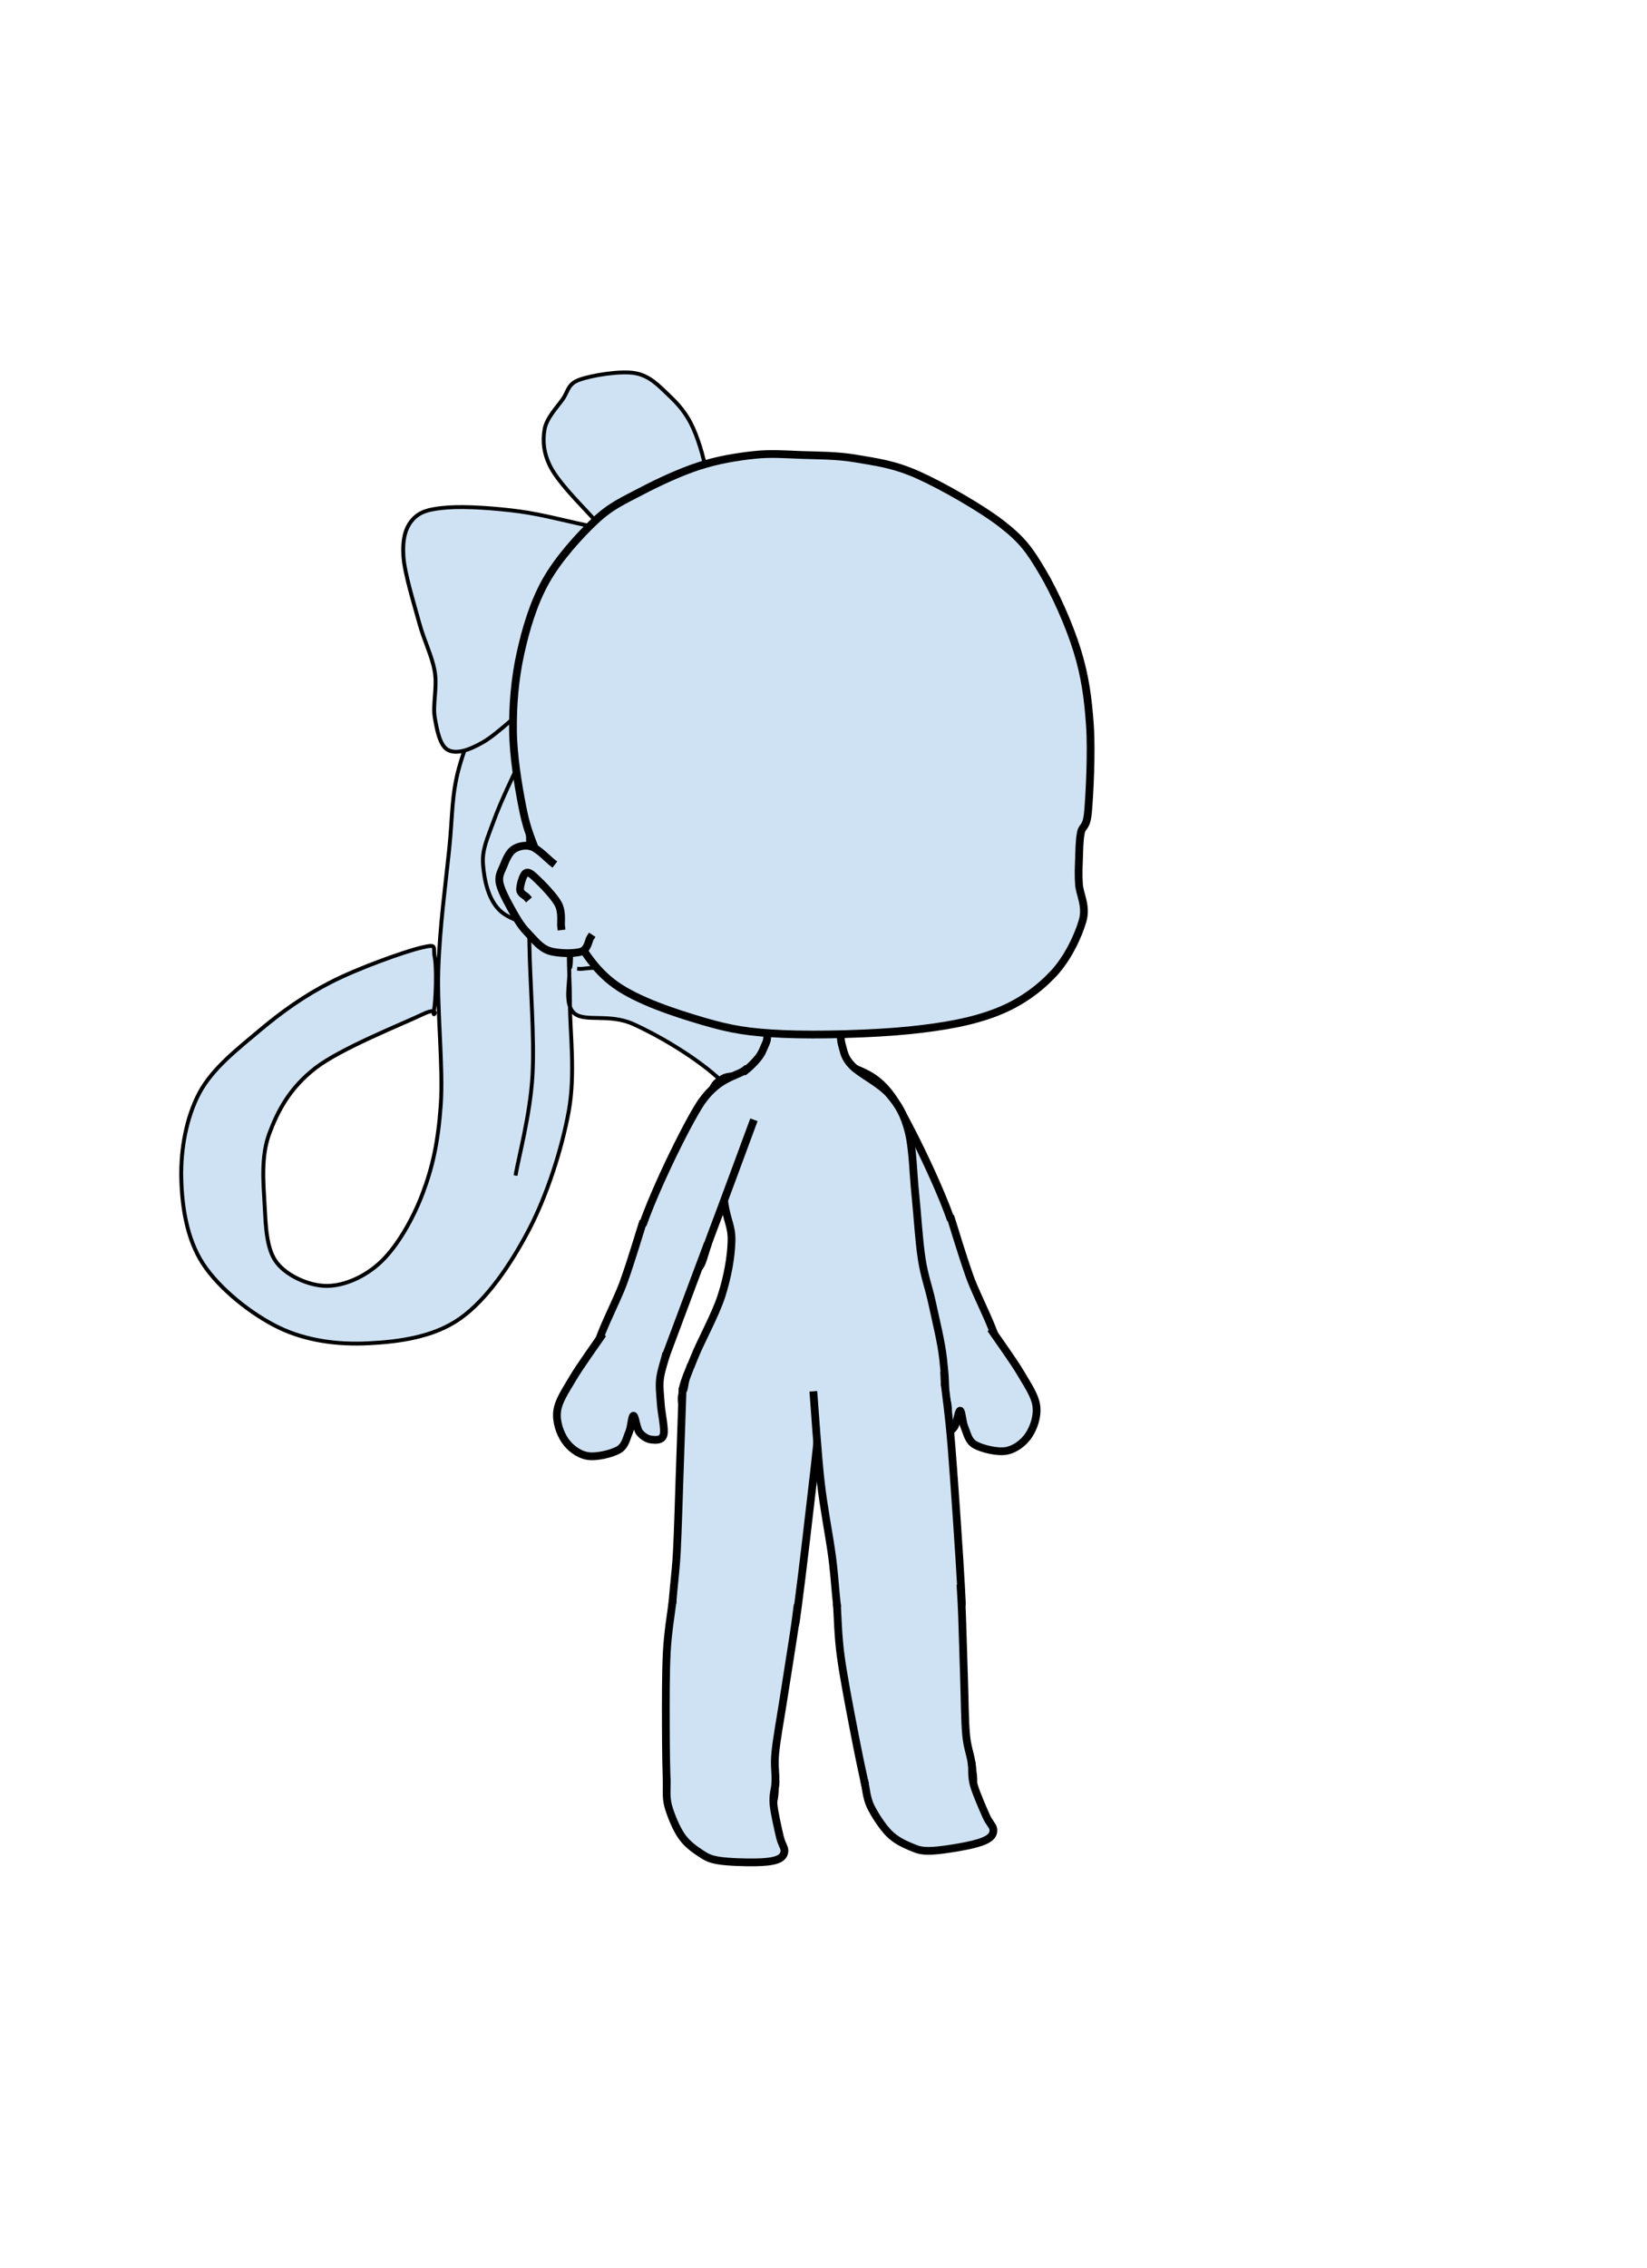 <svg version="1.1" viewBox="0.0 0.0 424.696 584.606" fill="none" stroke="none" stroke-linecap="square" stroke-miterlimit="10" xmlns:xlink="http://www.w3.org/1999/xlink" xmlns="http://www.w3.org/2000/svg"><clipPath id="p.0"><path d="m0 0l424.696 0l0 584.606l-424.696 0l0 -584.606z" clip-rule="nonzero"/></clipPath><g clip-path="url(#p.0)"><path fill="#000000" fill-opacity="0.0" d="m0 0l424.696 0l0 584.606l-424.696 0z" fill-rule="evenodd"/><path fill="#cfe2f3" d="m174.662 143.904c3.319 -0.672 5.238 -3.753 6.535 -7.057c1.297 -3.304 1.661 -8.343 1.247 -12.767c-0.414 -4.424 -2.073 -10.082 -3.732 -13.779c-1.66 -3.697 -3.735 -6.049 -6.226 -8.403c-2.491 -2.354 -4.88 -5.046 -8.719 -5.719c-3.839 -0.673 -11.206 0.56 -14.317 1.681c-3.111 1.12 -2.848 2.912 -4.351 5.042c-1.503 2.129 -4.15 4.82 -4.669 7.734c-0.519 2.914 -0.311 6.165 1.556 9.749c1.867 3.584 6.432 8.34 9.648 11.755c3.216 3.415 5.81 6.777 9.648 8.737c3.838 1.961 10.061 3.698 13.38 3.027z" fill-rule="evenodd"/><path stroke="#000000" stroke-width="1.0" stroke-linejoin="round" stroke-linecap="butt" d="m174.662 143.904c3.319 -0.672 5.238 -3.753 6.535 -7.057c1.297 -3.304 1.661 -8.343 1.247 -12.767c-0.414 -4.424 -2.073 -10.082 -3.732 -13.779c-1.66 -3.697 -3.735 -6.049 -6.226 -8.403c-2.491 -2.354 -4.88 -5.046 -8.719 -5.719c-3.839 -0.673 -11.206 0.56 -14.317 1.681c-3.111 1.12 -2.848 2.912 -4.351 5.042c-1.503 2.129 -4.15 4.82 -4.669 7.734c-0.519 2.914 -0.311 6.165 1.556 9.749c1.867 3.584 6.432 8.34 9.648 11.755c3.216 3.415 5.81 6.777 9.648 8.737c3.838 1.961 10.061 3.698 13.38 3.027z" fill-rule="evenodd"/><path fill="#cfe2f3" d="m137.626 162.053c-1.713 2.408 -7.06 8.454 -10.276 14.448c-3.216 5.993 -7.102 14.455 -9.021 21.513c-1.919 7.058 -1.611 12.21 -2.494 20.836c-0.883 8.626 -2.441 19.941 -2.803 30.919c-0.363 10.978 1.301 25.314 0.627 34.949c-0.674 9.635 -2.127 16.137 -4.669 22.859c-2.542 6.722 -6.486 13.499 -10.585 17.474c-4.099 3.976 -9.495 6.323 -14.008 6.379c-4.513 0.056 -10.373 -2.516 -13.071 -6.045c-2.697 -3.528 -2.802 -9.58 -3.113 -15.125c-0.311 -5.545 -0.933 -12.318 1.247 -18.143c2.18 -5.825 5.249 -11.692 11.832 -16.806c6.583 -5.114 22.57 -11.424 27.665 -13.876c5.096 -2.452 2.385 1.613 2.909 -0.836c0.524 -2.449 0.786 -11.135 0.236 -13.858c-0.55 -2.723 0.925 -3.546 -3.537 -2.481c-4.461 1.065 -16.3 5.319 -23.232 8.869c-6.932 3.55 -12.705 7.673 -18.359 12.433c-5.654 4.76 -12.192 9.799 -15.564 16.128c-3.372 6.329 -4.824 14.509 -4.669 21.847c0.155 7.338 1.396 15.74 5.598 22.182c4.202 6.442 12.507 13.054 19.614 16.471c7.107 3.417 15.248 4.423 23.029 4.03c7.781 -0.393 16.757 -1.515 23.656 -6.388c6.899 -4.873 13.071 -13.945 17.74 -22.85c4.669 -8.906 8.511 -20.894 10.276 -30.585c1.764 -9.69 0.31 -20.444 0.31 -27.558c0 -7.114 -0.281 -6.165 -0.31 -15.125c-0.029 -8.96 0.035 -38.804 0.139 -38.635c0.103 0.169 0.481 32.07 0.481 39.647c0 7.577 -0.627 3.066 -0.481 5.816c0.147 2.75 -1.365 8.459 1.361 10.682c2.726 2.223 8.915 -0.026 14.994 2.657c6.079 2.684 15.256 8.011 21.48 13.445c6.224 5.433 11.717 11.65 15.866 19.155c4.149 7.505 7.991 17.196 9.029 25.877c1.038 8.681 -0.676 19.378 -2.803 26.212c-2.127 6.834 -10.217 12.214 -9.958 14.791c0.259 2.577 6.431 3.077 11.514 0.669c5.084 -2.408 14.68 -8.676 18.987 -15.116c4.307 -6.441 6.489 -16.639 6.853 -23.528c0.364 -6.889 -2.127 -11.367 -4.669 -17.809c-2.542 -6.442 -6.175 -14.402 -10.585 -20.844c-4.41 -6.442 -11.569 -13.329 -15.874 -17.809c-4.305 -4.48 -5.185 -5.655 -9.958 -9.072c-4.772 -3.417 -11.133 -8.621 -18.677 -11.43c-7.544 -2.808 -22.158 -4.517 -26.59 -5.42" fill-rule="evenodd"/><path stroke="#000000" stroke-width="1.0" stroke-linejoin="round" stroke-linecap="butt" d="m137.626 162.053c-1.713 2.408 -7.06 8.454 -10.276 14.448c-3.216 5.993 -7.102 14.455 -9.021 21.513c-1.919 7.058 -1.611 12.21 -2.494 20.836c-0.883 8.626 -2.441 19.941 -2.803 30.919c-0.363 10.978 1.301 25.314 0.627 34.949c-0.674 9.635 -2.127 16.137 -4.669 22.859c-2.542 6.722 -6.486 13.499 -10.585 17.474c-4.099 3.976 -9.495 6.323 -14.008 6.379c-4.513 0.056 -10.373 -2.516 -13.071 -6.045c-2.697 -3.528 -2.802 -9.58 -3.113 -15.125c-0.311 -5.545 -0.933 -12.318 1.247 -18.143c2.18 -5.825 5.249 -11.692 11.832 -16.806c6.583 -5.114 22.57 -11.424 27.665 -13.876c5.096 -2.452 2.385 1.613 2.909 -0.836c0.524 -2.449 0.786 -11.135 0.236 -13.858c-0.55 -2.723 0.925 -3.546 -3.537 -2.481c-4.461 1.065 -16.3 5.319 -23.232 8.869c-6.932 3.55 -12.705 7.673 -18.359 12.433c-5.654 4.76 -12.192 9.799 -15.564 16.128c-3.372 6.329 -4.824 14.509 -4.669 21.847c0.155 7.338 1.396 15.74 5.598 22.182c4.202 6.442 12.507 13.054 19.614 16.471c7.107 3.417 15.248 4.423 23.029 4.03c7.781 -0.393 16.757 -1.515 23.656 -6.388c6.899 -4.873 13.071 -13.945 17.74 -22.85c4.669 -8.906 8.511 -20.894 10.276 -30.585c1.764 -9.69 0.31 -20.444 0.31 -27.558c0 -7.114 -0.281 -6.165 -0.31 -15.125c-0.029 -8.96 0.035 -38.804 0.139 -38.635c0.103 0.169 0.481 32.07 0.481 39.647c0 7.577 -0.627 3.066 -0.481 5.816c0.147 2.75 -1.365 8.459 1.361 10.682c2.726 2.223 8.915 -0.026 14.994 2.657c6.079 2.684 15.256 8.011 21.48 13.445c6.224 5.433 11.717 11.65 15.866 19.155c4.149 7.505 7.991 17.196 9.029 25.877c1.038 8.681 -0.676 19.378 -2.803 26.212c-2.127 6.834 -10.217 12.214 -9.958 14.791c0.259 2.577 6.431 3.077 11.514 0.669c5.084 -2.408 14.68 -8.676 18.987 -15.116c4.307 -6.441 6.489 -16.639 6.853 -23.528c0.364 -6.889 -2.127 -11.367 -4.669 -17.809c-2.542 -6.442 -6.175 -14.402 -10.585 -20.844c-4.41 -6.442 -11.569 -13.329 -15.874 -17.809c-4.305 -4.48 -5.185 -5.655 -9.958 -9.072c-4.772 -3.417 -11.133 -8.621 -18.677 -11.43c-7.544 -2.808 -22.158 -4.517 -26.59 -5.42" fill-rule="evenodd"/><path fill="#cfe2f3" d="m153.503 135.841c-6.692 -1.289 -13.277 -3.198 -19.606 -4.039c-6.329 -0.84 -13.801 -1.339 -18.367 -1.003c-4.566 0.336 -7.11 0.946 -9.029 3.018c-1.919 2.072 -2.745 4.989 -2.485 9.415c0.259 4.426 2.693 12.156 4.042 17.14c1.349 4.985 3.375 8.679 4.05 12.767c0.675 4.089 -0.57 8.403 0 11.764c0.57 3.361 1.347 7.338 3.423 8.403c2.075 1.065 5.138 0.226 9.029 -2.015c3.891 -2.241 9.182 -7.677 14.317 -11.43c5.135 -3.753 11.306 -7.39 16.493 -11.086c5.187 -3.697 11.359 -7.734 14.627 -11.095c3.268 -3.361 4.304 -6.048 4.979 -9.072c0.675 -3.024 2.65 -6.944 -0.929 -9.072c-3.579 -2.128 -13.852 -2.406 -20.543 -3.695z" fill-rule="evenodd"/><path stroke="#000000" stroke-width="1.0" stroke-linejoin="round" stroke-linecap="butt" d="m153.503 135.841c-6.692 -1.289 -13.277 -3.198 -19.606 -4.039c-6.329 -0.84 -13.801 -1.339 -18.367 -1.003c-4.566 0.336 -7.11 0.946 -9.029 3.018c-1.919 2.072 -2.745 4.989 -2.485 9.415c0.259 4.426 2.693 12.156 4.042 17.14c1.349 4.985 3.375 8.679 4.05 12.767c0.675 4.089 -0.57 8.403 0 11.764c0.57 3.361 1.347 7.338 3.423 8.403c2.075 1.065 5.138 0.226 9.029 -2.015c3.891 -2.241 9.182 -7.677 14.317 -11.43c5.135 -3.753 11.306 -7.39 16.493 -11.086c5.187 -3.697 11.359 -7.734 14.627 -11.095c3.268 -3.361 4.304 -6.048 4.979 -9.072c0.675 -3.024 2.65 -6.944 -0.929 -9.072c-3.579 -2.128 -13.852 -2.406 -20.543 -3.695z" fill-rule="evenodd"/><path fill="#cfe2f3" d="m174.049 148.612c-2.024 -0.223 -8.251 0.62 -12.142 2.692c-3.891 2.072 -8.3 5.765 -11.205 9.74c-2.905 3.976 -3.58 8.511 -6.226 14.113c-2.646 5.602 -6.795 13.447 -9.648 19.498c-2.853 6.051 -5.761 12.101 -7.472 16.806c-1.711 4.704 -3.107 7.501 -2.795 11.421c0.312 3.92 1.35 9.242 4.669 12.098c3.319 2.857 11.771 4.593 15.246 5.042c3.475 0.449 4.517 -0.053 5.606 -2.349c1.089 -2.296 0.462 -6.948 0.929 -11.43c0.467 -4.482 1.044 -10.306 1.874 -15.459c0.83 -5.153 0.875 -8.459 3.105 -15.459c2.23 -7.001 7.266 -19.432 10.276 -26.546c3.01 -7.114 6.485 -12.776 7.782 -16.137c1.297 -3.361 2.024 -3.807 0 -4.03z" fill-rule="evenodd"/><path stroke="#000000" stroke-width="1.0" stroke-linejoin="round" stroke-linecap="butt" d="m174.049 148.612c-2.024 -0.223 -8.251 0.62 -12.142 2.692c-3.891 2.072 -8.3 5.765 -11.205 9.74c-2.905 3.976 -3.58 8.511 -6.226 14.113c-2.646 5.602 -6.795 13.447 -9.648 19.498c-2.853 6.051 -5.761 12.101 -7.472 16.806c-1.711 4.704 -3.107 7.501 -2.795 11.421c0.312 3.92 1.35 9.242 4.669 12.098c3.319 2.857 11.771 4.593 15.246 5.042c3.475 0.449 4.517 -0.053 5.606 -2.349c1.089 -2.296 0.462 -6.948 0.929 -11.43c0.467 -4.482 1.044 -10.306 1.874 -15.459c0.83 -5.153 0.875 -8.459 3.105 -15.459c2.23 -7.001 7.266 -19.432 10.276 -26.546c3.01 -7.114 6.485 -12.776 7.782 -16.137c1.297 -3.361 2.024 -3.807 0 -4.03z" fill-rule="evenodd"/><path fill="#cfe2f3" d="m183.865 261.437c-4.011 -1.815 -18.306 -8.938 -24.063 -10.893c-5.757 -1.955 -8.733 -0.697 -10.479 -0.836" fill-rule="evenodd"/><path stroke="#000000" stroke-width="1.0" stroke-linejoin="round" stroke-linecap="butt" d="m183.865 261.437c-4.011 -1.815 -18.306 -8.938 -24.063 -10.893c-5.757 -1.955 -8.733 -0.697 -10.479 -0.836" fill-rule="evenodd"/><path fill="#000000" fill-opacity="0.0" d="m133.024 302.5c0.712 -4.19 3.689 -15.291 4.27 -25.138c0.581 -9.847 -0.588 -23.26 -0.782 -33.946c-0.194 -10.686 -0.319 -25.143 -0.383 -30.171" fill-rule="evenodd"/><path stroke="#000000" stroke-width="1.0" stroke-linejoin="round" stroke-linecap="butt" d="m133.024 302.5c0.712 -4.19 3.689 -15.291 4.27 -25.138c0.581 -9.847 -0.588 -23.26 -0.782 -33.946c-0.194 -10.686 -0.319 -25.143 -0.383 -30.171" fill-rule="evenodd"/><path fill="#cfe2f3" d="m216.868 288.252c1.764 4.748 8.173 22.188 10.583 28.486c2.411 6.298 2.039 7.73 3.881 9.3c1.842 1.57 4.644 1.295 7.173 0.118c2.528 -1.177 9.291 -0.118 7.998 -7.181c-1.294 -7.063 -11.174 -27.8 -15.76 -35.196c-4.586 -7.396 -9.799 -7.651 -11.758 -9.182" fill-rule="evenodd"/><path stroke="#000000" stroke-width="2.0" stroke-linejoin="round" stroke-linecap="butt" d="m216.868 288.252c1.764 4.748 8.173 22.188 10.583 28.486c2.411 6.298 2.039 7.73 3.881 9.3c1.842 1.57 4.644 1.295 7.173 0.118c2.528 -1.177 9.291 -0.118 7.998 -7.181c-1.294 -7.063 -11.174 -27.8 -15.76 -35.196c-4.586 -7.396 -9.799 -7.651 -11.758 -9.182" fill-rule="evenodd"/><path fill="#cfe2f3" d="m228.75 320.15c1.666 4.453 7.744 20.734 9.999 26.718c2.255 5.983 1.686 7.613 3.529 9.183c1.842 1.57 4.978 1.412 7.525 0.235c2.548 -1.177 7.723 -2.747 7.762 -7.298c0.039 -4.551 -5.491 -14.242 -7.529 -20.009c-2.039 -5.768 -3.92 -12.163 -4.704 -14.596" fill-rule="evenodd"/><path stroke="#000000" stroke-width="2.0" stroke-linejoin="round" stroke-linecap="butt" d="m228.75 320.15c1.666 4.453 7.744 20.734 9.999 26.718c2.255 5.983 1.686 7.613 3.529 9.183c1.842 1.57 4.978 1.412 7.525 0.235c2.548 -1.177 7.723 -2.747 7.762 -7.298c0.039 -4.551 -5.491 -14.242 -7.529 -20.009c-2.039 -5.768 -3.92 -12.163 -4.704 -14.596" fill-rule="evenodd"/><path fill="#cfe2f3" d="m256.033 343.338c1.2 1.776 5.334 7.476 7.202 10.657c1.868 3.181 3.671 5.766 4.005 8.427c0.334 2.661 -0.705 5.617 -2.002 7.538c-1.298 1.922 -3.485 3.585 -5.784 3.992c-2.299 0.406 -6.226 -0.551 -8.011 -1.553c-1.785 -1.002 -2.054 -2.989 -2.7 -4.458c-0.646 -1.469 -0.725 -4.336 -1.176 -4.355c-0.451 -0.02 -0.766 3.212 -1.529 4.237c-0.763 1.025 -2.011 1.797 -3.05 1.915c-1.039 0.118 -2.77 0.307 -3.182 -1.209c-0.413 -1.516 0.549 -5.512 0.705 -7.886c0.157 -2.374 0.431 -4.316 0.235 -6.357c-0.196 -2.04 -1.176 -4.905 -1.411 -5.886" fill-rule="evenodd"/><path stroke="#000000" stroke-width="2.0" stroke-linejoin="round" stroke-linecap="butt" d="m256.033 343.338c1.2 1.776 5.334 7.476 7.202 10.657c1.868 3.181 3.671 5.766 4.005 8.427c0.334 2.661 -0.705 5.617 -2.002 7.538c-1.298 1.922 -3.485 3.585 -5.784 3.992c-2.299 0.406 -6.226 -0.551 -8.011 -1.553c-1.785 -1.002 -2.054 -2.989 -2.7 -4.458c-0.646 -1.469 -0.725 -4.336 -1.176 -4.355c-0.451 -0.02 -0.766 3.212 -1.529 4.237c-0.763 1.025 -2.011 1.797 -3.05 1.915c-1.039 0.118 -2.77 0.307 -3.182 -1.209c-0.413 -1.516 0.549 -5.512 0.705 -7.886c0.157 -2.374 0.431 -4.316 0.235 -6.357c-0.196 -2.04 -1.176 -4.905 -1.411 -5.886" fill-rule="evenodd"/><path fill="#cfe2f3" d="m217.088 269.269c-0.549 -1.788 -0.077 -4.271 -0.704 -5.363c-0.627 -1.093 -0.275 -1.112 -3.058 -1.192c-2.783 -0.079 -11.015 -0.278 -13.641 0.715c-2.626 0.993 -1.411 3.696 -2.116 5.245c-0.705 1.55 -1.019 2.701 -2.116 4.052c-1.098 1.351 -2.979 3.179 -4.469 4.053c-1.49 0.874 -3.255 0.437 -4.47 1.192c-1.215 0.755 -2.508 1.391 -2.822 3.338c-0.313 1.947 0.432 3.617 0.941 8.345c0.51 4.729 1.45 14.98 2.116 20.026c0.666 5.047 1.999 6.199 1.882 10.253c-0.118 4.053 -0.98 9.06 -2.587 14.067c-1.607 5.007 -5.38 11.699 -7.056 15.974c-1.676 4.275 -3.322 7.386 -2.999 9.675c0.323 2.289 -1.01 3.25 4.938 4.061c5.949 0.811 21.277 0.514 30.754 0.807c9.477 0.293 20.854 1.43 26.106 0.953c5.253 -0.477 4.508 -1.271 5.409 -3.814c0.902 -2.543 0.47 -7.152 0 -11.443c-0.47 -4.292 -1.901 -10.014 -2.822 -14.306c-0.921 -4.292 -1.98 -6.756 -2.705 -11.445c-0.725 -4.689 -1.079 -11.206 -1.647 -16.69c-0.568 -5.484 -0.646 -11.922 -1.764 -16.213c-1.117 -4.292 -2.509 -6.715 -4.94 -9.536c-2.43 -2.821 -7.605 -5.265 -9.643 -7.391c-2.038 -2.126 -2.039 -3.577 -2.587 -5.365z" fill-rule="evenodd"/><path stroke="#000000" stroke-width="2.0" stroke-linejoin="round" stroke-linecap="butt" d="m217.088 269.269c-0.549 -1.788 -0.077 -4.271 -0.704 -5.363c-0.627 -1.093 -0.275 -1.112 -3.058 -1.192c-2.783 -0.079 -11.015 -0.278 -13.641 0.715c-2.626 0.993 -1.411 3.696 -2.116 5.245c-0.705 1.55 -1.019 2.701 -2.116 4.052c-1.098 1.351 -2.979 3.179 -4.469 4.053c-1.49 0.874 -3.255 0.437 -4.47 1.192c-1.215 0.755 -2.508 1.391 -2.822 3.338c-0.313 1.947 0.432 3.617 0.941 8.345c0.51 4.729 1.45 14.98 2.116 20.026c0.666 5.047 1.999 6.199 1.882 10.253c-0.118 4.053 -0.98 9.06 -2.587 14.067c-1.607 5.007 -5.38 11.699 -7.056 15.974c-1.676 4.275 -3.322 7.386 -2.999 9.675c0.323 2.289 -1.01 3.25 4.938 4.061c5.949 0.811 21.277 0.514 30.754 0.807c9.477 0.293 20.854 1.43 26.106 0.953c5.253 -0.477 4.508 -1.271 5.409 -3.814c0.902 -2.543 0.47 -7.152 0 -11.443c-0.47 -4.292 -1.901 -10.014 -2.822 -14.306c-0.921 -4.292 -1.98 -6.756 -2.705 -11.445c-0.725 -4.689 -1.079 -11.206 -1.647 -16.69c-0.568 -5.484 -0.646 -11.922 -1.764 -16.213c-1.117 -4.292 -2.509 -6.715 -4.94 -9.536c-2.43 -2.821 -7.605 -5.265 -9.643 -7.391c-2.038 -2.126 -2.039 -3.577 -2.587 -5.365z" fill-rule="evenodd"/><path fill="#cfe2f3" d="m278.693 214.713c0.392 -2.118 1.491 -1.02 1.883 -5.649c0.392 -4.629 0.942 -15.222 0.471 -22.126c-0.471 -6.905 -1.255 -12.711 -3.295 -19.302c-2.04 -6.591 -5.728 -14.829 -8.945 -20.243c-3.217 -5.414 -5.022 -8.082 -10.357 -12.24c-5.335 -4.158 -15.379 -9.886 -21.656 -12.711c-6.277 -2.825 -10.985 -3.374 -16.006 -4.237c-5.022 -0.863 -9.729 -0.785 -14.123 -0.942c-4.394 -0.157 -7.846 -0.471 -12.24 0c-4.394 0.471 -9.258 1.255 -14.123 2.825c-4.865 1.569 -10.592 4.237 -15.065 6.591c-4.472 2.354 -7.689 3.688 -11.769 7.532c-4.08 3.845 -9.494 9.808 -12.711 15.535c-3.217 5.728 -5.178 12.397 -6.591 18.831c-1.412 6.434 -1.962 13.26 -1.883 19.772c0.078 6.512 1.334 14.045 2.354 19.302c1.02 5.257 1.805 7.14 3.766 12.24c1.962 5.1 4.629 12.711 8.003 18.36c3.374 5.649 6.434 11.377 12.24 15.535c5.806 4.158 15.379 7.297 22.597 9.415c7.218 2.118 11.848 2.903 20.714 3.295c8.866 0.392 23.303 -6.1035156E-5 32.483 -0.942c9.18 -0.942 16.399 -2.275 22.597 -4.708c6.198 -2.432 10.906 -5.963 14.594 -9.886c3.688 -3.923 6.434 -9.808 7.532 -13.652c1.098 -3.845 -0.785 -6.826 -0.942 -9.415c-0.157 -2.589 -0.078 -3.923 0 -6.12c0.078 -2.197 0.078 -4.943 0.471 -7.062z" fill-rule="evenodd"/><path stroke="#000000" stroke-width="2.0" stroke-linejoin="round" stroke-linecap="butt" d="m278.693 214.713c0.392 -2.118 1.491 -1.02 1.883 -5.649c0.392 -4.629 0.942 -15.222 0.471 -22.126c-0.471 -6.905 -1.255 -12.711 -3.295 -19.302c-2.04 -6.591 -5.728 -14.829 -8.945 -20.243c-3.217 -5.414 -5.022 -8.082 -10.357 -12.24c-5.335 -4.158 -15.379 -9.886 -21.656 -12.711c-6.277 -2.825 -10.985 -3.374 -16.006 -4.237c-5.022 -0.863 -9.729 -0.785 -14.123 -0.942c-4.394 -0.157 -7.846 -0.471 -12.24 0c-4.394 0.471 -9.258 1.255 -14.123 2.825c-4.865 1.569 -10.592 4.237 -15.065 6.591c-4.472 2.354 -7.689 3.688 -11.769 7.532c-4.08 3.845 -9.494 9.808 -12.711 15.535c-3.217 5.728 -5.178 12.397 -6.591 18.831c-1.412 6.434 -1.962 13.26 -1.883 19.772c0.078 6.512 1.334 14.045 2.354 19.302c1.02 5.257 1.805 7.14 3.766 12.24c1.962 5.1 4.629 12.711 8.003 18.36c3.374 5.649 6.434 11.377 12.24 15.535c5.806 4.158 15.379 7.297 22.597 9.415c7.218 2.118 11.848 2.903 20.714 3.295c8.866 0.392 23.303 -6.1035156E-5 32.483 -0.942c9.18 -0.942 16.399 -2.275 22.597 -4.708c6.198 -2.432 10.906 -5.963 14.594 -9.886c3.688 -3.923 6.434 -9.808 7.532 -13.652c1.098 -3.845 -0.785 -6.826 -0.942 -9.415c-0.157 -2.589 -0.078 -3.923 0 -6.12c0.078 -2.197 0.078 -4.943 0.471 -7.062z" fill-rule="evenodd"/><path fill="#cfe2f3" d="m142.294 222.22c-0.862 -0.667 -3.528 -3.453 -5.174 -4.002c-1.647 -0.549 -3.49 -0.118 -4.705 0.706c-1.215 0.824 -1.999 2.747 -2.587 4.238c-0.588 1.491 -1.45 2.55 -0.94 4.708c0.51 2.158 2.744 6.082 3.998 8.24c1.254 2.158 2.077 3.217 3.527 4.708c1.45 1.491 2.94 3.493 5.174 4.238c2.234 0.746 6.468 0.785 8.232 0.235c1.764 -0.55 1.96 -2.943 2.352 -3.532" fill-rule="evenodd"/><path stroke="#000000" stroke-width="2.0" stroke-linejoin="round" stroke-linecap="butt" d="m142.294 222.22c-0.862 -0.667 -3.528 -3.453 -5.174 -4.002c-1.647 -0.549 -3.49 -0.118 -4.705 0.706c-1.215 0.824 -1.999 2.747 -2.587 4.238c-0.588 1.491 -1.45 2.55 -0.94 4.708c0.51 2.158 2.744 6.082 3.998 8.24c1.254 2.158 2.077 3.217 3.527 4.708c1.45 1.491 2.94 3.493 5.174 4.238c2.234 0.746 6.468 0.785 8.232 0.235c1.764 -0.55 1.96 -2.943 2.352 -3.532" fill-rule="evenodd"/><path fill="#cfe2f3" d="m135.75 231.183c-0.275 -0.314 -1.608 -0.863 -1.647 -1.884c-0.039 -1.02 0.705 -3.766 1.411 -4.237c0.706 -0.471 1.412 0.078 2.823 1.412c1.411 1.334 4.586 4.551 5.644 6.592c1.058 2.04 0.588 4.709 0.705 5.651" fill-rule="evenodd"/><path stroke="#000000" stroke-width="2.0" stroke-linejoin="round" stroke-linecap="butt" d="m135.75 231.183c-0.275 -0.314 -1.608 -0.863 -1.647 -1.884c-0.039 -1.02 0.705 -3.766 1.411 -4.237c0.706 -0.471 1.412 0.078 2.823 1.412c1.411 1.334 4.586 4.551 5.644 6.592c1.058 2.04 0.588 4.709 0.705 5.651" fill-rule="evenodd"/><path fill="#cfe2f3" d="m194.059 289.55c-1.764 4.748 -8.173 22.188 -10.583 28.486c-2.411 6.298 -2.039 7.73 -3.881 9.3c-1.842 1.57 -4.644 1.295 -7.173 0.118c-2.528 -1.177 -9.291 -0.118 -7.998 -7.181c1.294 -7.063 11.174 -27.8 15.76 -35.196c4.586 -7.396 9.799 -7.651 11.758 -9.182" fill-rule="evenodd"/><path stroke="#000000" stroke-width="2.0" stroke-linejoin="round" stroke-linecap="butt" d="m194.059 289.55c-1.764 4.748 -8.173 22.188 -10.583 28.486c-2.411 6.298 -2.039 7.73 -3.881 9.3c-1.842 1.57 -4.644 1.295 -7.173 0.118c-2.528 -1.177 -9.291 -0.118 -7.998 -7.181c1.294 -7.063 11.174 -27.8 15.76 -35.196c4.586 -7.396 9.799 -7.651 11.758 -9.182" fill-rule="evenodd"/><path fill="#cfe2f3" d="m182.16 321.448c-1.666 4.453 -7.744 20.734 -9.999 26.718c-2.255 5.983 -1.686 7.613 -3.529 9.183c-1.842 1.57 -4.978 1.412 -7.525 0.235c-2.548 -1.177 -7.723 -2.747 -7.762 -7.298c-0.039 -4.551 5.491 -14.242 7.529 -20.009c2.039 -5.768 3.92 -12.163 4.704 -14.596" fill-rule="evenodd"/><path stroke="#000000" stroke-width="2.0" stroke-linejoin="round" stroke-linecap="butt" d="m182.16 321.448c-1.666 4.453 -7.744 20.734 -9.999 26.718c-2.255 5.983 -1.686 7.613 -3.529 9.183c-1.842 1.57 -4.978 1.412 -7.525 0.235c-2.548 -1.177 -7.723 -2.747 -7.762 -7.298c-0.039 -4.551 5.491 -14.242 7.529 -20.009c2.039 -5.768 3.92 -12.163 4.704 -14.596" fill-rule="evenodd"/><path fill="#cfe2f3" d="m154.877 344.637c-1.2 1.776 -5.334 7.476 -7.202 10.657c-1.868 3.181 -3.671 5.766 -4.005 8.427c-0.334 2.661 0.705 5.617 2.002 7.538c1.298 1.922 3.485 3.585 5.784 3.992c2.299 0.406 6.226 -0.551 8.011 -1.553c1.785 -1.002 2.054 -2.989 2.7 -4.458c0.646 -1.469 0.725 -4.336 1.176 -4.355c0.451 -0.02 0.766 3.212 1.529 4.237c0.763 1.025 2.011 1.797 3.05 1.915c1.039 0.118 2.77 0.307 3.182 -1.209c0.413 -1.516 -0.549 -5.512 -0.705 -7.886c-0.157 -2.374 -0.431 -4.316 -0.235 -6.357c0.196 -2.04 1.176 -4.905 1.411 -5.886" fill-rule="evenodd"/><path stroke="#000000" stroke-width="2.0" stroke-linejoin="round" stroke-linecap="butt" d="m154.877 344.637c-1.2 1.776 -5.334 7.476 -7.202 10.657c-1.868 3.181 -3.671 5.766 -4.005 8.427c-0.334 2.661 0.705 5.617 2.002 7.538c1.298 1.922 3.485 3.585 5.784 3.992c2.299 0.406 6.226 -0.551 8.011 -1.553c1.785 -1.002 2.054 -2.989 2.7 -4.458c0.646 -1.469 0.725 -4.336 1.176 -4.355c0.451 -0.02 0.766 3.212 1.529 4.237c0.763 1.025 2.011 1.797 3.05 1.915c1.039 0.118 2.77 0.307 3.182 -1.209c0.413 -1.516 -0.549 -5.512 -0.705 -7.886c-0.157 -2.374 -0.431 -4.316 -0.235 -6.357c0.196 -2.04 1.176 -4.905 1.411 -5.886" fill-rule="evenodd"/><path fill="#cfe2f3" d="m177.875 352.688c-0.229 0.719 -1.185 2.635 -1.373 4.312c-0.187 1.677 -1.709 4.167 0.249 5.751c1.958 1.584 5.916 2.959 11.499 3.751c5.583 0.792 14.291 0.875 22.0 1.0c7.709 0.125 18.668 0.206 24.252 -0.252c5.584 -0.458 7.718 -1.082 9.249 -2.499c1.531 -1.416 -0.021 -4.292 -0.063 -6.0c-0.042 -1.708 -0.155 -3.541 -0.186 -4.249" fill-rule="evenodd"/><path stroke="#000000" stroke-width="2.0" stroke-linejoin="round" stroke-linecap="butt" d="m177.875 352.688c-0.229 0.719 -1.185 2.635 -1.373 4.312c-0.187 1.677 -1.709 4.167 0.249 5.751c1.958 1.584 5.916 2.959 11.499 3.751c5.583 0.792 14.291 0.875 22.0 1.0c7.709 0.125 18.668 0.206 24.252 -0.252c5.584 -0.458 7.718 -1.082 9.249 -2.499c1.531 -1.416 -0.021 -4.292 -0.063 -6.0c-0.042 -1.708 -0.155 -3.541 -0.186 -4.249" fill-rule="evenodd"/><path fill="#cfe2f3" d="m175.988 358.645c-0.127 3.708 -0.519 15.323 -0.764 22.249c-0.245 6.926 -0.392 13.184 -0.705 19.306c-0.314 6.121 -1.529 13.734 -1.176 17.422c0.353 3.688 1.607 3.61 3.293 4.708c1.686 1.099 3.921 1.491 6.821 1.884c2.901 0.392 7.722 0.628 10.583 0.471c2.861 -0.157 4.861 -0.59 6.585 -1.414c1.725 -0.824 2.901 -1.922 3.763 -3.531c0.862 -1.609 0.47 0.786 1.411 -6.121c0.941 -6.906 3.254 -26.684 4.234 -35.317c0.98 -8.633 1.371 -13.733 1.646 -16.48" fill-rule="evenodd"/><path stroke="#000000" stroke-width="2.0" stroke-linejoin="round" stroke-linecap="butt" d="m175.988 358.645c-0.127 3.708 -0.519 15.323 -0.764 22.249c-0.245 6.926 -0.392 13.184 -0.705 19.306c-0.314 6.121 -1.529 13.734 -1.176 17.422c0.353 3.688 1.607 3.61 3.293 4.708c1.686 1.099 3.921 1.491 6.821 1.884c2.901 0.392 7.722 0.628 10.583 0.471c2.861 -0.157 4.861 -0.59 6.585 -1.414c1.725 -0.824 2.901 -1.922 3.763 -3.531c0.862 -1.609 0.47 0.786 1.411 -6.121c0.941 -6.906 3.254 -26.684 4.234 -35.317c0.98 -8.633 1.371 -13.733 1.646 -16.48" fill-rule="evenodd"/><path fill="#cfe2f3" d="m173.343 413.379c-0.235 2.08 -1.136 7.259 -1.411 12.478c-0.275 5.219 -0.256 12.929 -0.236 18.834c0.02 5.906 0.08 12.95 0.354 16.599c0.274 3.649 0.137 4.1 1.293 5.296c1.156 1.197 2.313 1.452 5.645 1.884c3.332 0.432 11.054 1.138 14.347 0.706c3.293 -0.432 4.312 -1.687 5.409 -3.296c1.098 -1.609 0.98 -4.003 1.176 -6.357c0.196 -2.354 -0.353 -4.159 0 -7.769c0.353 -3.61 1.332 -8.828 2.116 -13.89c0.784 -5.062 1.999 -12.595 2.587 -16.48c0.588 -3.885 0.785 -5.69 0.942 -6.828" fill-rule="evenodd"/><path stroke="#000000" stroke-width="2.0" stroke-linejoin="round" stroke-linecap="butt" d="m173.343 413.379c-0.235 2.08 -1.136 7.259 -1.411 12.478c-0.275 5.219 -0.256 12.929 -0.236 18.834c0.02 5.906 0.08 12.95 0.354 16.599c0.274 3.649 0.137 4.1 1.293 5.296c1.156 1.197 2.313 1.452 5.645 1.884c3.332 0.432 11.054 1.138 14.347 0.706c3.293 -0.432 4.312 -1.687 5.409 -3.296c1.098 -1.609 0.98 -4.003 1.176 -6.357c0.196 -2.354 -0.353 -4.159 0 -7.769c0.353 -3.61 1.332 -8.828 2.116 -13.89c0.784 -5.062 1.999 -12.595 2.587 -16.48c0.588 -3.885 0.785 -5.69 0.942 -6.828" fill-rule="evenodd"/><path fill="#cfe2f3" d="m171.931 459.404c0.059 1 -0.274 3.707 0.353 6.003c0.627 2.295 2.019 5.729 3.411 7.769c1.391 2.04 3.331 3.414 4.938 4.473c1.607 1.06 2.353 1.491 4.705 1.884c2.352 0.392 6.898 0.51 9.407 0.471c2.509 -0.039 4.391 -0.235 5.645 -0.706c1.254 -0.471 1.764 -1.139 1.882 -2.12c0.118 -0.981 -0.706 -1.726 -1.176 -3.766c-0.471 -2.04 -1.451 -6.239 -1.647 -8.475c-0.196 -2.237 0.392 -4.12 0.471 -4.945" fill-rule="evenodd"/><path stroke="#000000" stroke-width="2.0" stroke-linejoin="round" stroke-linecap="butt" d="m171.931 459.404c0.059 1 -0.274 3.707 0.353 6.003c0.627 2.295 2.019 5.729 3.411 7.769c1.391 2.04 3.331 3.414 4.938 4.473c1.607 1.06 2.353 1.491 4.705 1.884c2.352 0.392 6.898 0.51 9.407 0.471c2.509 -0.039 4.391 -0.235 5.645 -0.706c1.254 -0.471 1.764 -1.139 1.882 -2.12c0.118 -0.981 -0.706 -1.726 -1.176 -3.766c-0.471 -2.04 -1.451 -6.239 -1.647 -8.475c-0.196 -2.237 0.392 -4.12 0.471 -4.945" fill-rule="evenodd"/><path fill="#cfe2f3" d="m209.802 359.587c0.307 3.737 1.054 15.502 1.845 22.422c0.791 6.92 2.071 13.027 2.903 19.1c0.832 6.073 1.058 13.779 2.092 17.337c1.034 3.558 2.251 3.246 4.112 4.011c1.861 0.765 4.129 0.734 7.052 0.578c2.923 -0.156 7.704 -0.825 10.486 -1.513c2.782 -0.689 4.665 -1.487 6.206 -2.619c1.541 -1.132 2.492 -2.43 3.04 -4.171c0.548 -1.741 0.609 0.684 0.247 -6.277c-0.362 -6.961 -1.735 -26.952 -2.421 -35.489c-0.686 -8.537 -1.413 -13.111 -1.695 -15.733" fill-rule="evenodd"/><path stroke="#000000" stroke-width="2.0" stroke-linejoin="round" stroke-linecap="butt" d="m209.802 359.587c0.307 3.737 1.054 15.502 1.845 22.422c0.791 6.92 2.071 13.027 2.903 19.1c0.832 6.073 1.058 13.779 2.092 17.337c1.034 3.558 2.251 3.246 4.112 4.011c1.861 0.765 4.129 0.734 7.052 0.578c2.923 -0.156 7.704 -0.825 10.486 -1.513c2.782 -0.689 4.665 -1.487 6.206 -2.619c1.541 -1.132 2.492 -2.43 3.04 -4.171c0.548 -1.741 0.609 0.684 0.247 -6.277c-0.362 -6.961 -1.735 -26.952 -2.421 -35.489c-0.686 -8.537 -1.413 -13.111 -1.695 -15.733" fill-rule="evenodd"/><path fill="#cfe2f3" d="m215.844 414.275c0.156 2.087 0.236 7.343 0.939 12.521c0.703 5.178 2.158 12.749 3.278 18.547c1.12 5.798 2.492 12.707 3.441 16.241c0.95 3.534 0.898 4.002 2.257 4.962c1.359 0.96 2.543 0.994 5.898 0.796c3.354 -0.198 11.074 -0.947 14.229 -1.985c3.155 -1.039 3.922 -2.463 4.701 -4.248c0.779 -1.785 0.217 -4.115 -0.029 -6.465c-0.246 -2.35 -1.122 -4.02 -1.448 -7.633c-0.326 -3.612 -0.336 -8.922 -0.509 -14.041c-0.173 -5.119 -0.383 -12.747 -0.529 -16.673c-0.146 -3.926 -0.29 -5.737 -0.347 -6.884" fill-rule="evenodd"/><path stroke="#000000" stroke-width="2.0" stroke-linejoin="round" stroke-linecap="butt" d="m215.844 414.275c0.156 2.087 0.236 7.343 0.939 12.521c0.703 5.178 2.158 12.749 3.278 18.547c1.12 5.798 2.492 12.707 3.441 16.241c0.95 3.534 0.898 4.002 2.257 4.962c1.359 0.96 2.543 0.994 5.898 0.796c3.354 -0.198 11.074 -0.947 14.229 -1.985c3.155 -1.039 3.922 -2.463 4.701 -4.248c0.779 -1.785 0.217 -4.115 -0.029 -6.465c-0.246 -2.35 -1.122 -4.02 -1.448 -7.633c-0.326 -3.612 -0.336 -8.922 -0.509 -14.041c-0.173 -5.119 -0.383 -12.747 -0.529 -16.673c-0.146 -3.926 -0.29 -5.737 -0.347 -6.884" fill-rule="evenodd"/><path fill="#cfe2f3" d="m223.026 459.758c0.244 0.972 0.421 3.693 1.465 5.831c1.044 2.138 3.052 5.251 4.799 6.996c1.748 1.745 3.909 2.732 5.686 3.472c1.777 0.741 2.59 1.025 4.974 0.972c2.384 -0.054 6.873 -0.787 9.331 -1.294c2.458 -0.507 4.27 -1.051 5.415 -1.748c1.145 -0.697 1.521 -1.448 1.454 -2.434c-0.067 -0.986 -1.015 -1.563 -1.858 -3.48c-0.843 -1.916 -2.588 -5.858 -3.198 -8.019c-0.609 -2.161 -0.382 -4.121 -0.459 -4.945" fill-rule="evenodd"/><path stroke="#000000" stroke-width="2.0" stroke-linejoin="round" stroke-linecap="butt" d="m223.026 459.758c0.244 0.972 0.421 3.693 1.465 5.831c1.044 2.138 3.052 5.251 4.799 6.996c1.748 1.745 3.909 2.732 5.686 3.472c1.777 0.741 2.59 1.025 4.974 0.972c2.384 -0.054 6.873 -0.787 9.331 -1.294c2.458 -0.507 4.27 -1.051 5.415 -1.748c1.145 -0.697 1.521 -1.448 1.454 -2.434c-0.067 -0.986 -1.015 -1.563 -1.858 -3.48c-0.843 -1.916 -2.588 -5.858 -3.198 -8.019c-0.609 -2.161 -0.382 -4.121 -0.459 -4.945" fill-rule="evenodd"/></g></svg>